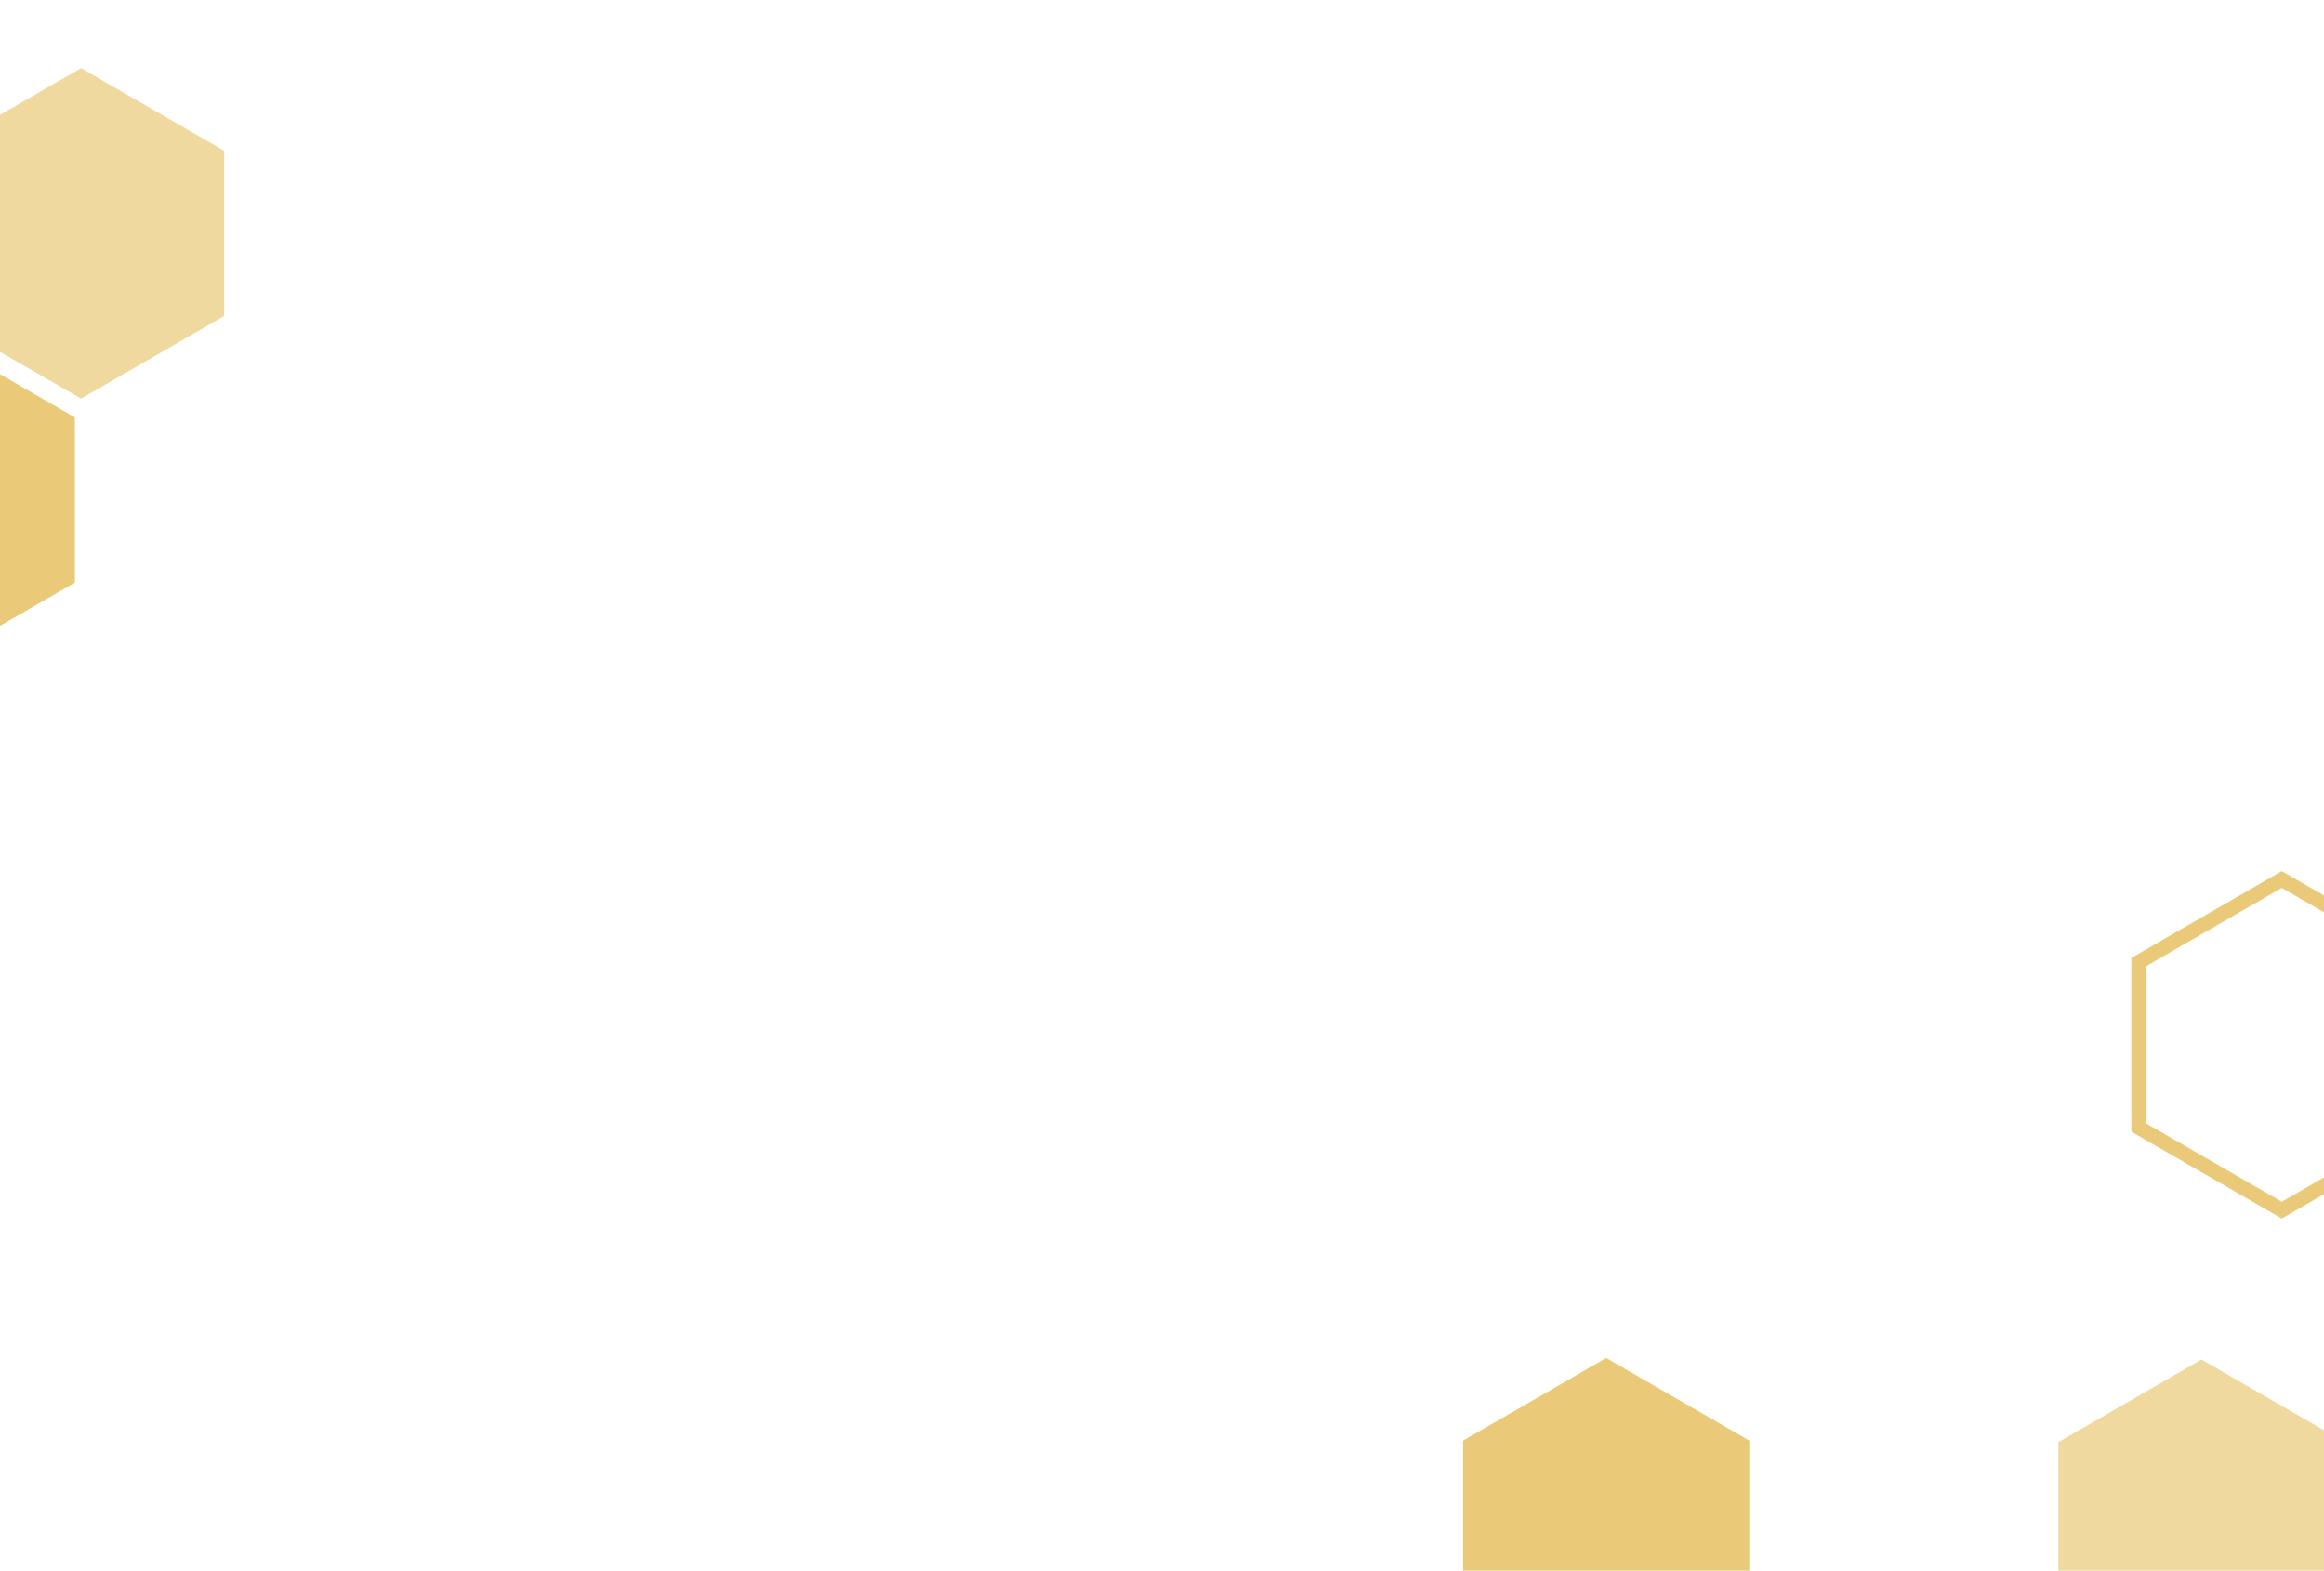 <?xml version="1.0" encoding="UTF-8"?>
<svg id="Layer_3" data-name="Layer 3" xmlns="http://www.w3.org/2000/svg" viewBox="0 0 1598 1080">
  <defs>
    <style>
      .cls-1, .cls-2 {
        fill: #eaca78;
      }

      .cls-3 {
        fill: none;
        stroke: #eaca78;
        stroke-miterlimit: 10;
        stroke-width: 10px;
      }

      .cls-2 {
        opacity: .71;
      }
    </style>
  </defs>
  <polygon class="cls-2" points="1612.15 1105.28 1612.15 991.65 1513.74 934.84 1415.34 991.65 1415.34 1105.28 1513.74 1162.09 1612.15 1105.28"/>
  <polygon class="cls-2" points="154.15 217.28 154.15 103.65 55.74 46.84 -42.66 103.65 -42.66 217.28 55.74 274.09 154.15 217.28"/>
  <polygon class="cls-1" points="51.46 400.62 51.46 286.99 -46.95 230.18 -145.35 286.99 -145.35 400.62 -46.95 457.43 51.46 400.62"/>
  <polygon class="cls-1" points="1202.82 1104.21 1202.82 990.59 1104.42 933.77 1006.02 990.59 1006.02 1104.21 1104.42 1161.03 1202.82 1104.21"/>
  <polygon class="cls-3" points="1470.52 661.6 1470.52 775.27 1568.96 832.11 1667.41 775.27 1667.41 661.6 1568.96 604.76 1470.52 661.6"/>
</svg>